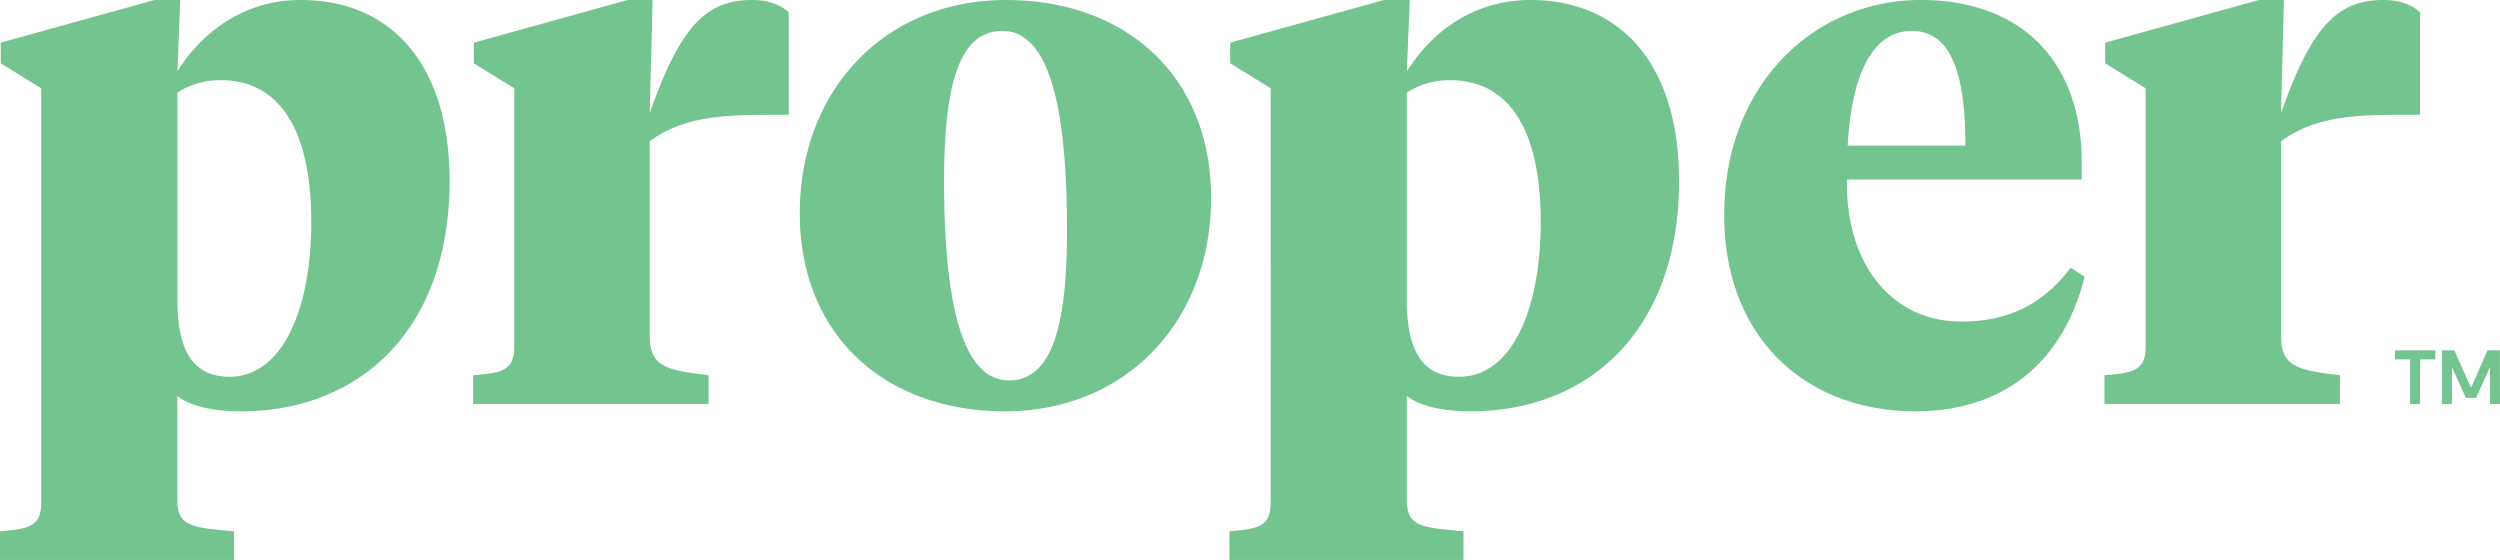 <svg id="Layer_1" data-name="Layer 1" xmlns="http://www.w3.org/2000/svg" viewBox="0 0 1000.46 224.08"><defs><style>.cls-1{fill:#73c48f}</style></defs><path class="cls-1" d="M16.49 35.33l-16.2-10v-8.25L61.84 0h10.3L71 28.56C79.21 15.31 95.4 0 120.43 0c34.75 0 59.48 24.15 59.48 72.44 0 60.36-36.8 92.16-83.33 92.16-11.19 0-20.61-2.06-25.62-6.18v41.52c0 10.6 5.3 11.18 22.68 12.66v11.48H0V212.6c11.78-.89 16.49-2.06 16.49-11.49zm108.07 53.6c0-38.87-13.84-56.83-36.22-56.83a30.65 30.65 0 0 0-17.34 5v82.74c0 19.14 5.3 30.92 20.91 30.92 21.16 0 32.65-27.09 32.65-61.83zM260 134.27c0 12.66 6.78 13.84 23.56 15.9v11.49h-94.23v-11.49c11.77-.88 16.48-2.06 16.48-11.48V35.33l-16.19-10v-8.25L251.16 0h10L260 45.35C272.07 10.89 282.37 0 300.92 0c6.78 0 11.78 2.06 14.73 5v40.94h-7.07c-18.55 0-35 .58-48.59 10.6zM320.06 85.39C320.06 35.92 354.22 0 402.51 0c48.58 0 82.15 30.92 82.15 79.21 0 49.47-34.16 85.39-82.45 85.39-48.58 0-82.15-30.92-82.15-79.21zM427 92.17c0-48.3-6.77-79.8-25.91-79.8-17.67 0-23.27 22.67-23.27 60.07 0 48.29 7.07 79.79 25.92 79.79 17.61 0 23.26-22.67 23.26-60.06zM508.51 35.33l-16.2-10v-8.25L553.85 0h10.31L563 28.56C571.23 15.31 587.42 0 612.45 0c34.75 0 59.48 24.15 59.48 72.44 0 60.36-36.81 92.16-83.33 92.16-11.19 0-20.61-2.06-25.62-6.18v41.52c0 10.6 5.3 11.18 22.68 12.66v11.48H492V212.6c11.78-.89 16.49-2.06 16.49-11.49zm108.06 53.6c0-38.87-13.84-56.83-36.21-56.83a30.65 30.65 0 0 0-17.38 5v82.74c0 19.14 5.3 30.92 20.91 30.92 21.2 0 32.68-27.09 32.68-61.83zM833.05 64.49v7.36h-93.93c-.59 35 18.84 56.83 45.64 56.83 18.84 0 32.68-6.77 43.87-21.5l5.6 3.54c-8 32.39-30.63 53.88-67.73 53.88-43.58 0-76.5-29.15-76.5-78.6 0-52.41 36.21-86 78.61-86 42.65 0 64.44 27.09 64.44 64.49zm-93.64-6.19h47.12c0-28.56-5.6-45.93-21.5-45.93-16.19 0-24.14 18.55-25.62 45.93zM912.84 134.27c0 12.66 6.77 13.84 23.56 15.9v11.49h-94.23v-11.49c11.78-.88 16.49-2.06 16.49-11.48V35.33l-16.2-10v-8.25L904 0h10l-1.18 45.35C924.91 10.89 935.22 0 953.77 0c6.77 0 11.78 2.06 14.72 5v40.94h-7.07c-18.55 0-35 .58-48.58 10.6zM974.55 143.83h-6.06v17.83h-4v-17.83h-6.06v-3.62h16.17zM1000.46 161.66h-4v-14.25h-.24l-5.33 11.8h-4.08l-5.36-11.8h-.24v14.25h-4v-21.45h5l6.52 14.71h.27l6.49-14.71h4.93z"/></svg>